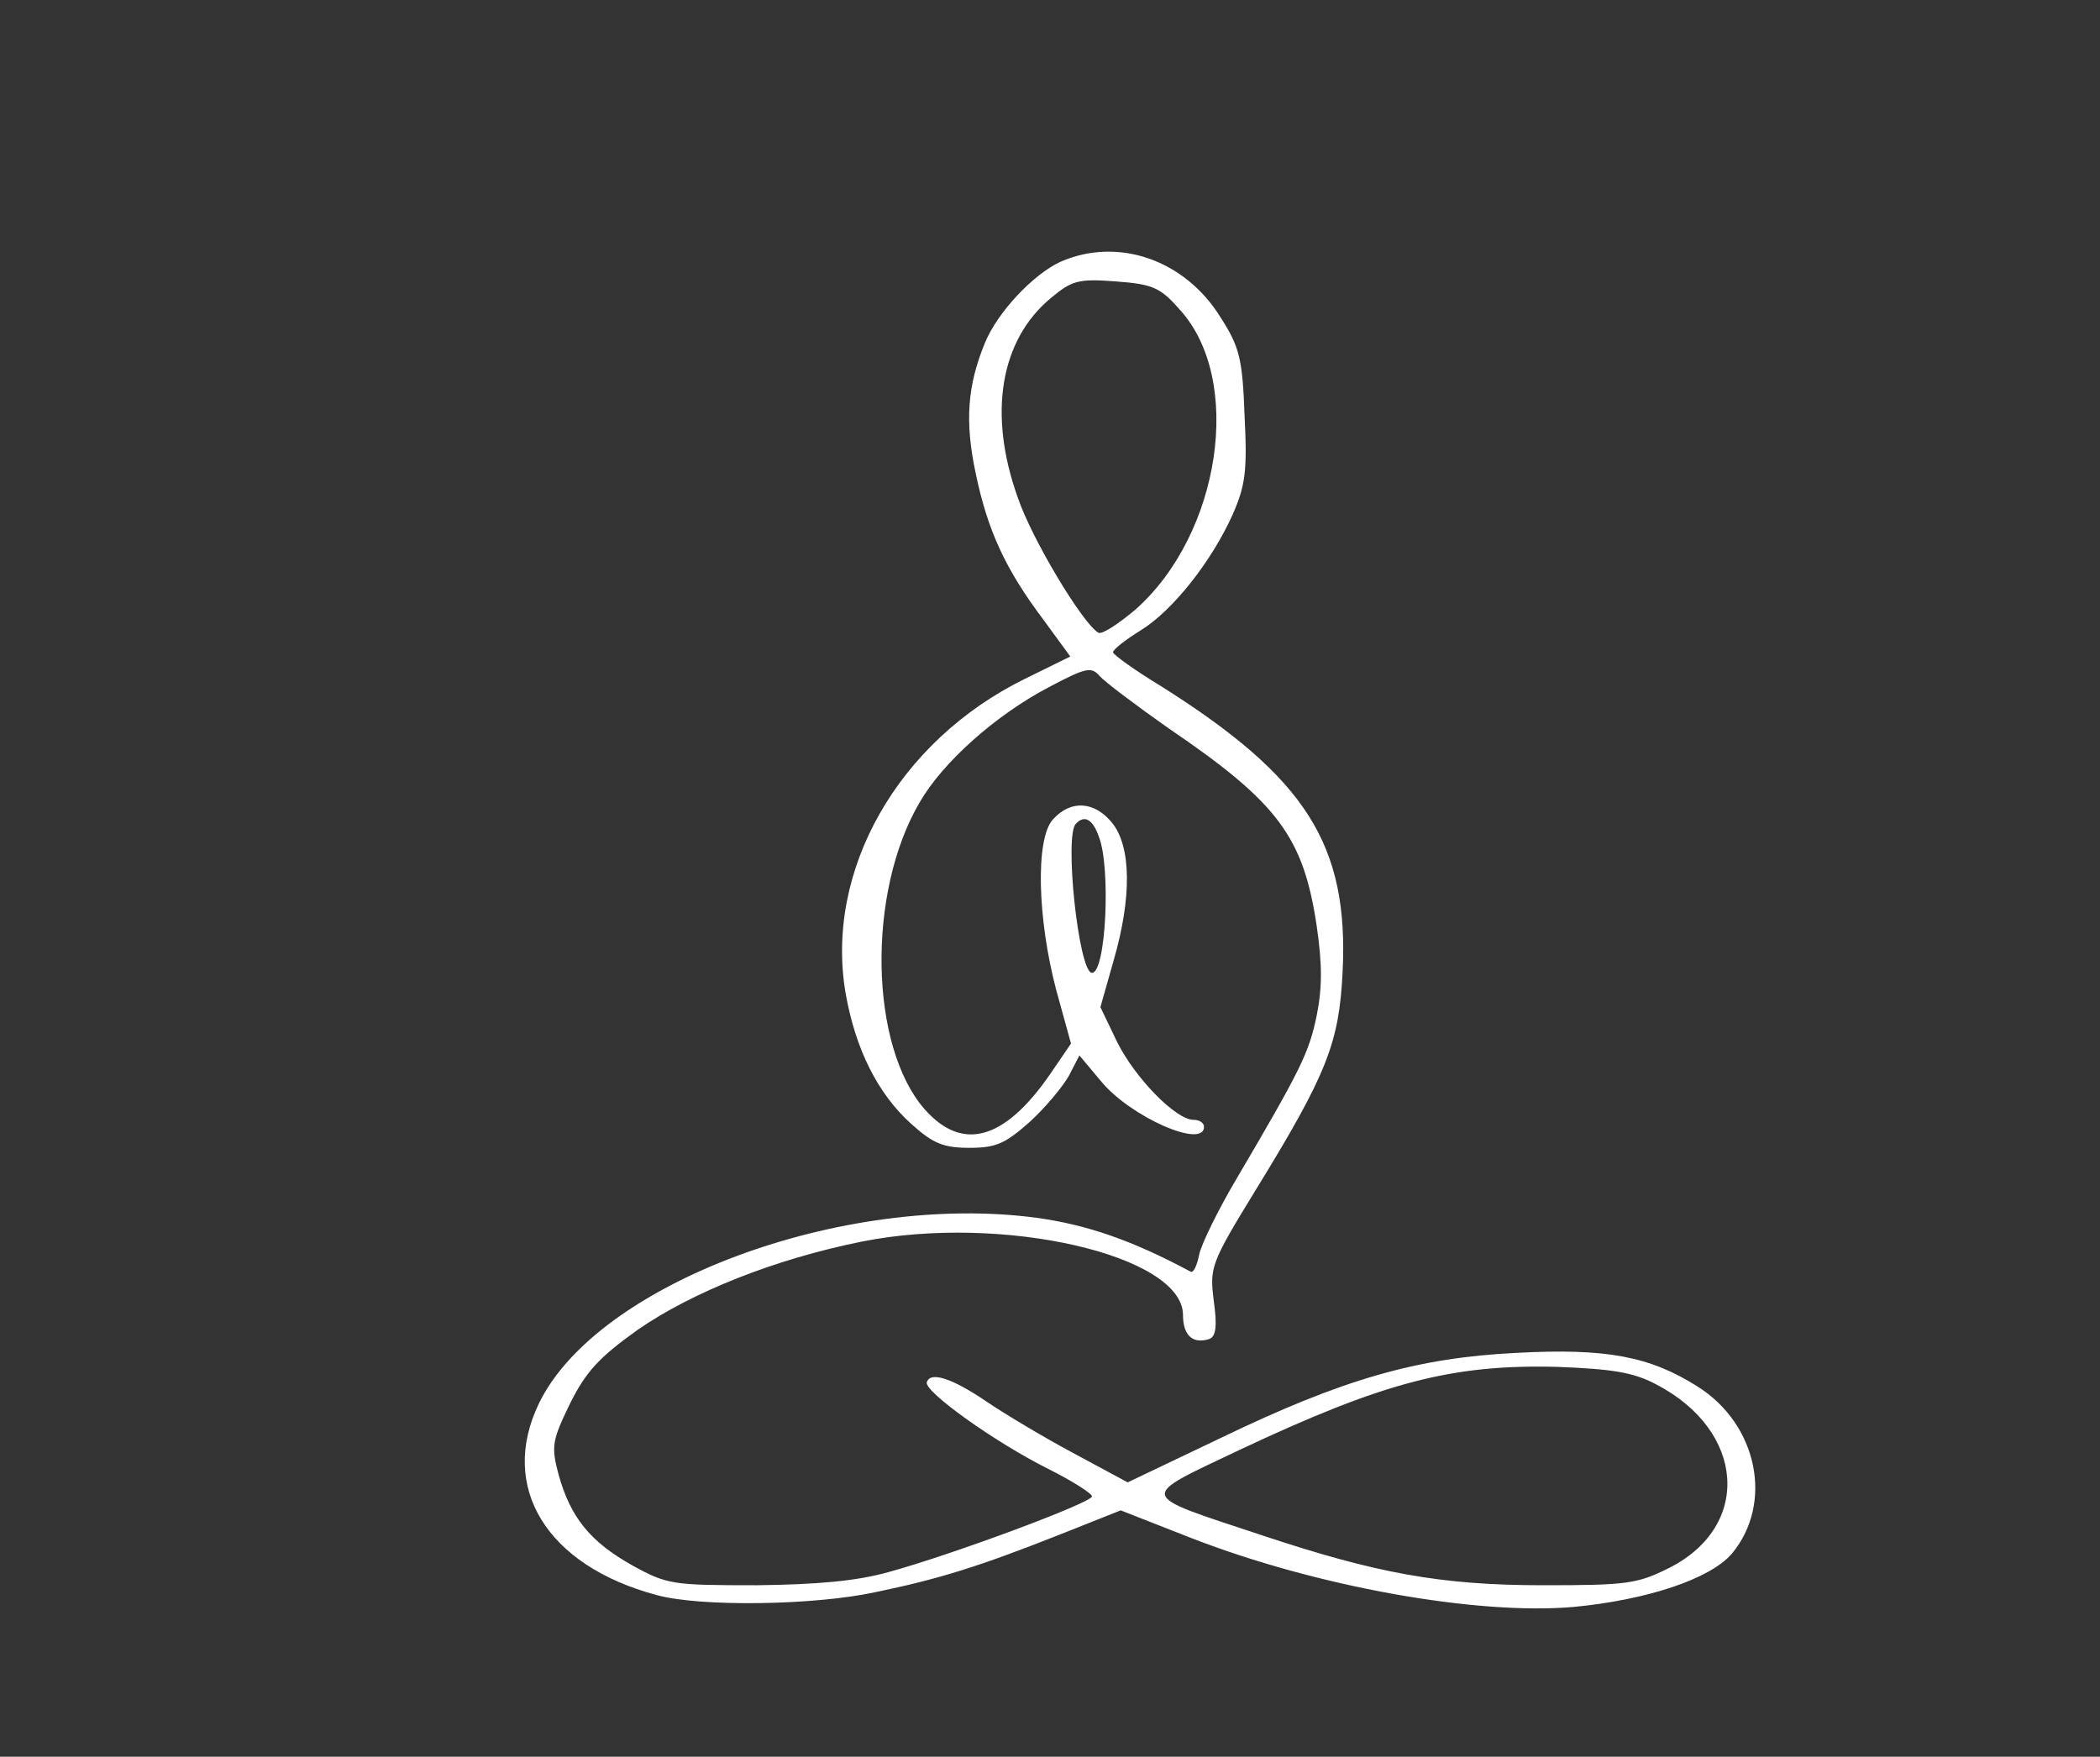  <svg  version="1.0" xmlns="http://www.w3.org/2000/svg"  width="300pt" height="251pt" viewBox="0 0 300 251"  preserveAspectRatio="xMidYMid meet"><rect x="0" y="0" width="300" height="251" fill="#333333" stroke="none"/>  <g transform="translate(0,251) scale(0.1,-0.1)" fill="#ffffff" stroke="none"> <path d="M1515 2136 c-39 -18 -90 -72 -108 -116 -25 -61 -29 -112 -13 -187 17 -81 42 -136 97 -209 l38 -52 -65 -32 c-181 -89 -286 -274 -256 -449 14 -80 46 -144 94 -187 31 -28 46 -34 83 -34 38 0 51 6 86 37 22 20 47 50 56 66 l15 29 31 -37 c42 -51 147 -97 147 -65 0 6 -7 10 -15 10 -25 0 -83 59 -109 111 l-24 50 19 67 c26 90 25 162 -2 196 -25 31 -59 34 -85 5 -25 -28 -22 -142 5 -244 l21 -76 -30 -44 c-65 -94 -125 -111 -179 -50 -79 90 -83 310 -7 439 33 57 108 124 184 164 53 28 61 30 73 16 7 -8 52 -42 99 -75 156 -106 192 -155 211 -282 8 -55 8 -88 0 -128 -11 -53 -22 -76 -115 -234 -26 -44 -50 -93 -53 -108 -3 -15 -8 -26 -12 -24 -84 45 -148 67 -220 77 -277 37 -628 -94 -711 -265 -58 -120 11 -232 168 -274 61 -17 224 -15 312 4 92 19 149 37 263 82 l88 35 102 -40 c178 -69 406 -110 545 -98 105 10 195 40 226 76 60 72 37 185 -49 239 -68 43 -130 55 -259 48 -141 -7 -247 -37 -423 -122 l-132 -63 -78 42 c-43 23 -98 56 -123 73 -50 34 -81 44 -86 28 -4 -13 96 -85 174 -124 34 -17 62 -35 62 -39 0 -9 -199 -83 -290 -108 -46 -13 -102 -18 -190 -19 -119 0 -127 1 -176 28 -61 34 -89 69 -106 130 -11 41 -9 49 16 101 23 46 41 66 97 106 78 54 196 101 320 126 200 40 459 -19 459 -105 0 -29 14 -42 38 -34 9 4 11 18 6 54 -6 48 -5 53 60 159 102 166 119 210 124 311 9 182 -52 278 -260 409 -38 23 -68 45 -68 48 0 4 18 18 39 31 46 28 102 99 132 166 18 41 21 62 17 140 -3 82 -7 99 -34 141 -51 83 -147 116 -229 80z m170 -68 c92 -100 59 -321 -63 -429 -25 -21 -48 -36 -53 -33 -23 14 -95 134 -115 193 -43 120 -25 225 47 285 30 25 39 28 92 24 53 -4 64 -8 92 -40z m-115 -754 c17 -44 10 -194 -10 -194 -19 0 -40 197 -23 213 12 13 24 7 33 -19z m796 -782 c127 -66 137 -202 19 -262 -46 -23 -60 -25 -180 -25 -147 0 -239 17 -404 72 -178 59 -176 52 -31 121 206 97 304 123 455 119 79 -3 109 -8 141 -25z"/> </g> </svg> 
